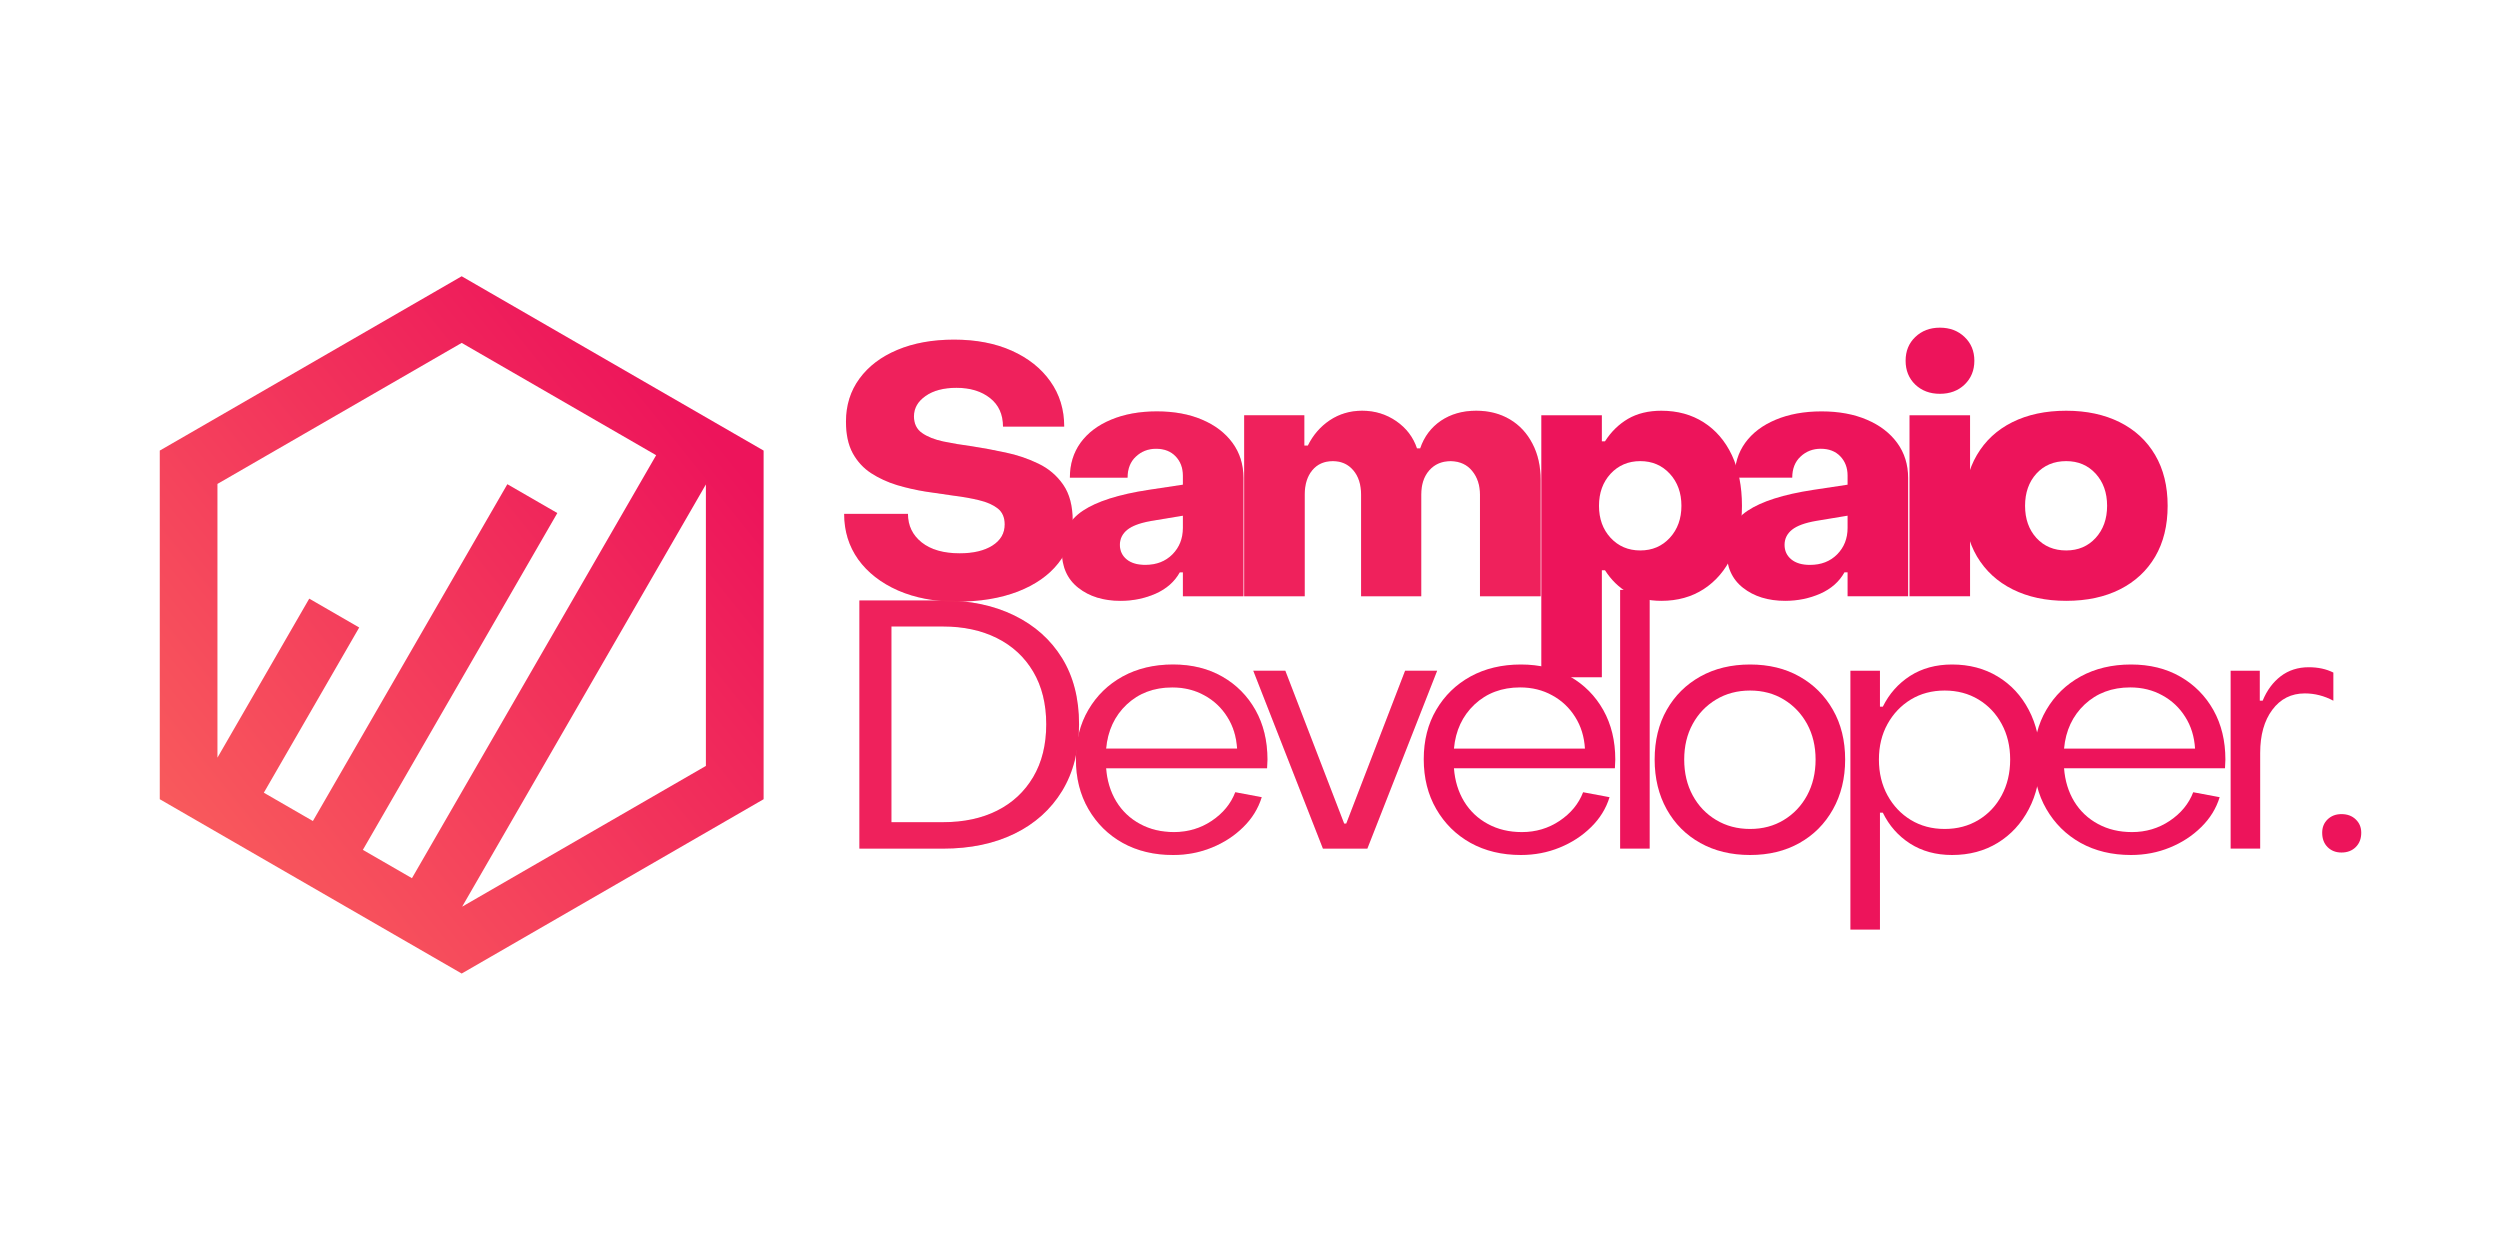 <svg xmlns="http://www.w3.org/2000/svg" xmlns:xlink="http://www.w3.org/1999/xlink" width="400" zoomAndPan="magnify" viewBox="0 0 300 150" height="200" preserveAspectRatio="xMidYMid meet" version="1.0"><defs><filter x="0%" y="0%" width="100%" height="100%" id="d0774484d2"><feColorMatrix values="0 0 0 0 1 0 0 0 0 1 0 0 0 0 1 0 0 0 1 0" color-interpolation-filters="sRGB"/></filter><g/><clipPath id="ab471e0b0c"><path d="M 19.172 33.137 L 91.922 33.137 L 91.922 117 L 19.172 117 Z M 19.172 33.137 " clip-rule="nonzero"/></clipPath><clipPath id="9b4d0aef7d"><path d="M 88.172 52.074 L 58.863 35.152 L 55.402 33.152 L 51.938 35.152 L 22.633 52.074 L 19.172 54.07 L 19.172 95.906 L 22.633 97.906 L 51.941 114.828 L 55.402 116.824 L 58.863 114.828 L 88.172 97.906 L 91.633 95.906 L 91.633 54.07 Z M 55.402 41.148 L 78.738 54.625 L 49.434 105.383 L 43.543 101.984 L 66.879 61.566 L 60.883 58.105 L 37.547 98.523 L 31.66 95.125 L 43.105 75.301 L 37.109 71.836 L 26.094 90.918 L 26.094 58.07 Z M 55.457 108.801 L 84.707 58.133 L 84.707 91.91 Z M 55.457 108.801 " clip-rule="nonzero"/></clipPath><linearGradient x1="-20.567" gradientTransform="matrix(0.3, 0, 0, 0.3, 19.171, 33.154)" y1="253.243" x2="261.982" gradientUnits="userSpaceOnUse" y2="25.518" id="ebf00155e2"><stop stop-opacity="1" stop-color="rgb(97.6%, 36.099%, 36.099%)" offset="0"/><stop stop-opacity="1" stop-color="rgb(97.6%, 36.099%, 36.099%)" offset="0.062"/><stop stop-opacity="1" stop-color="rgb(97.592%, 36.06%, 36.098%)" offset="0.094"/><stop stop-opacity="1" stop-color="rgb(97.562%, 35.873%, 36.096%)" offset="0.102"/><stop stop-opacity="1" stop-color="rgb(97.513%, 35.579%, 36.092%)" offset="0.109"/><stop stop-opacity="1" stop-color="rgb(97.464%, 35.286%, 36.087%)" offset="0.117"/><stop stop-opacity="1" stop-color="rgb(97.415%, 34.991%, 36.082%)" offset="0.125"/><stop stop-opacity="1" stop-color="rgb(97.366%, 34.698%, 36.079%)" offset="0.133"/><stop stop-opacity="1" stop-color="rgb(97.318%, 34.406%, 36.075%)" offset="0.141"/><stop stop-opacity="1" stop-color="rgb(97.269%, 34.111%, 36.07%)" offset="0.148"/><stop stop-opacity="1" stop-color="rgb(97.22%, 33.818%, 36.067%)" offset="0.156"/><stop stop-opacity="1" stop-color="rgb(97.171%, 33.525%, 36.063%)" offset="0.164"/><stop stop-opacity="1" stop-color="rgb(97.122%, 33.231%, 36.058%)" offset="0.172"/><stop stop-opacity="1" stop-color="rgb(97.075%, 32.938%, 36.053%)" offset="0.18"/><stop stop-opacity="1" stop-color="rgb(97.026%, 32.645%, 36.05%)" offset="0.188"/><stop stop-opacity="1" stop-color="rgb(96.977%, 32.35%, 36.046%)" offset="0.195"/><stop stop-opacity="1" stop-color="rgb(96.928%, 32.057%, 36.041%)" offset="0.203"/><stop stop-opacity="1" stop-color="rgb(96.88%, 31.763%, 36.037%)" offset="0.211"/><stop stop-opacity="1" stop-color="rgb(96.831%, 31.47%, 36.034%)" offset="0.219"/><stop stop-opacity="1" stop-color="rgb(96.782%, 31.177%, 36.029%)" offset="0.227"/><stop stop-opacity="1" stop-color="rgb(96.733%, 30.882%, 36.024%)" offset="0.234"/><stop stop-opacity="1" stop-color="rgb(96.684%, 30.589%, 36.021%)" offset="0.242"/><stop stop-opacity="1" stop-color="rgb(96.635%, 30.296%, 36.017%)" offset="0.25"/><stop stop-opacity="1" stop-color="rgb(96.587%, 30.002%, 36.012%)" offset="0.258"/><stop stop-opacity="1" stop-color="rgb(96.538%, 29.709%, 36.008%)" offset="0.266"/><stop stop-opacity="1" stop-color="rgb(96.489%, 29.416%, 36.005%)" offset="0.273"/><stop stop-opacity="1" stop-color="rgb(96.44%, 29.121%, 36%)" offset="0.281"/><stop stop-opacity="1" stop-color="rgb(96.391%, 28.828%, 35.995%)" offset="0.289"/><stop stop-opacity="1" stop-color="rgb(96.342%, 28.534%, 35.992%)" offset="0.297"/><stop stop-opacity="1" stop-color="rgb(96.294%, 28.241%, 35.988%)" offset="0.305"/><stop stop-opacity="1" stop-color="rgb(96.245%, 27.948%, 35.983%)" offset="0.312"/><stop stop-opacity="1" stop-color="rgb(96.196%, 27.654%, 35.979%)" offset="0.32"/><stop stop-opacity="1" stop-color="rgb(96.149%, 27.361%, 35.976%)" offset="0.328"/><stop stop-opacity="1" stop-color="rgb(96.1%, 27.068%, 35.971%)" offset="0.336"/><stop stop-opacity="1" stop-color="rgb(96.051%, 26.773%, 35.966%)" offset="0.344"/><stop stop-opacity="1" stop-color="rgb(96.002%, 26.48%, 35.963%)" offset="0.352"/><stop stop-opacity="1" stop-color="rgb(95.953%, 26.186%, 35.959%)" offset="0.359"/><stop stop-opacity="1" stop-color="rgb(95.905%, 25.893%, 35.954%)" offset="0.367"/><stop stop-opacity="1" stop-color="rgb(95.856%, 25.6%, 35.95%)" offset="0.375"/><stop stop-opacity="1" stop-color="rgb(95.807%, 25.305%, 35.947%)" offset="0.383"/><stop stop-opacity="1" stop-color="rgb(95.758%, 25.012%, 35.942%)" offset="0.391"/><stop stop-opacity="1" stop-color="rgb(95.709%, 24.719%, 35.938%)" offset="0.398"/><stop stop-opacity="1" stop-color="rgb(95.66%, 24.425%, 35.934%)" offset="0.406"/><stop stop-opacity="1" stop-color="rgb(95.612%, 24.132%, 35.93%)" offset="0.414"/><stop stop-opacity="1" stop-color="rgb(95.563%, 23.839%, 35.925%)" offset="0.422"/><stop stop-opacity="1" stop-color="rgb(95.514%, 23.544%, 35.921%)" offset="0.43"/><stop stop-opacity="1" stop-color="rgb(95.465%, 23.251%, 35.918%)" offset="0.438"/><stop stop-opacity="1" stop-color="rgb(95.416%, 22.957%, 35.913%)" offset="0.445"/><stop stop-opacity="1" stop-color="rgb(95.367%, 22.664%, 35.909%)" offset="0.453"/><stop stop-opacity="1" stop-color="rgb(95.319%, 22.371%, 35.904%)" offset="0.461"/><stop stop-opacity="1" stop-color="rgb(95.27%, 22.076%, 35.901%)" offset="0.469"/><stop stop-opacity="1" stop-color="rgb(95.221%, 21.783%, 35.896%)" offset="0.477"/><stop stop-opacity="1" stop-color="rgb(95.174%, 21.49%, 35.892%)" offset="0.482"/><stop stop-opacity="1" stop-color="rgb(95.149%, 21.344%, 35.89%)" offset="0.484"/><stop stop-opacity="1" stop-color="rgb(95.125%, 21.196%, 35.889%)" offset="0.492"/><stop stop-opacity="1" stop-color="rgb(95.076%, 20.903%, 35.884%)" offset="0.5"/><stop stop-opacity="1" stop-color="rgb(95.027%, 20.61%, 35.88%)" offset="0.508"/><stop stop-opacity="1" stop-color="rgb(94.978%, 20.316%, 35.875%)" offset="0.516"/><stop stop-opacity="1" stop-color="rgb(94.93%, 20.023%, 35.872%)" offset="0.518"/><stop stop-opacity="1" stop-color="rgb(94.905%, 19.876%, 35.87%)" offset="0.523"/><stop stop-opacity="1" stop-color="rgb(94.881%, 19.728%, 35.867%)" offset="0.531"/><stop stop-opacity="1" stop-color="rgb(94.832%, 19.435%, 35.863%)" offset="0.539"/><stop stop-opacity="1" stop-color="rgb(94.783%, 19.142%, 35.86%)" offset="0.547"/><stop stop-opacity="1" stop-color="rgb(94.734%, 18.848%, 35.855%)" offset="0.555"/><stop stop-opacity="1" stop-color="rgb(94.685%, 18.555%, 35.851%)" offset="0.562"/><stop stop-opacity="1" stop-color="rgb(94.637%, 18.262%, 35.846%)" offset="0.57"/><stop stop-opacity="1" stop-color="rgb(94.588%, 17.967%, 35.843%)" offset="0.578"/><stop stop-opacity="1" stop-color="rgb(94.539%, 17.674%, 35.838%)" offset="0.586"/><stop stop-opacity="1" stop-color="rgb(94.49%, 17.38%, 35.834%)" offset="0.594"/><stop stop-opacity="1" stop-color="rgb(94.441%, 17.087%, 35.831%)" offset="0.602"/><stop stop-opacity="1" stop-color="rgb(94.392%, 16.794%, 35.826%)" offset="0.609"/><stop stop-opacity="1" stop-color="rgb(94.344%, 16.499%, 35.822%)" offset="0.617"/><stop stop-opacity="1" stop-color="rgb(94.295%, 16.206%, 35.817%)" offset="0.625"/><stop stop-opacity="1" stop-color="rgb(94.247%, 15.913%, 35.814%)" offset="0.633"/><stop stop-opacity="1" stop-color="rgb(94.199%, 15.619%, 35.809%)" offset="0.641"/><stop stop-opacity="1" stop-color="rgb(94.15%, 15.326%, 35.805%)" offset="0.648"/><stop stop-opacity="1" stop-color="rgb(94.101%, 15.033%, 35.8%)" offset="0.656"/><stop stop-opacity="1" stop-color="rgb(94.052%, 14.738%, 35.797%)" offset="0.664"/><stop stop-opacity="1" stop-color="rgb(94.003%, 14.445%, 35.793%)" offset="0.672"/><stop stop-opacity="1" stop-color="rgb(93.954%, 14.151%, 35.788%)" offset="0.68"/><stop stop-opacity="1" stop-color="rgb(93.906%, 13.858%, 35.785%)" offset="0.688"/><stop stop-opacity="1" stop-color="rgb(93.857%, 13.565%, 35.78%)" offset="0.695"/><stop stop-opacity="1" stop-color="rgb(93.808%, 13.271%, 35.776%)" offset="0.703"/><stop stop-opacity="1" stop-color="rgb(93.759%, 12.978%, 35.771%)" offset="0.711"/><stop stop-opacity="1" stop-color="rgb(93.71%, 12.685%, 35.768%)" offset="0.719"/><stop stop-opacity="1" stop-color="rgb(93.661%, 12.39%, 35.764%)" offset="0.727"/><stop stop-opacity="1" stop-color="rgb(93.613%, 12.097%, 35.759%)" offset="0.734"/><stop stop-opacity="1" stop-color="rgb(93.564%, 11.804%, 35.756%)" offset="0.742"/><stop stop-opacity="1" stop-color="rgb(93.515%, 11.51%, 35.751%)" offset="0.75"/><stop stop-opacity="1" stop-color="rgb(93.466%, 11.217%, 35.747%)" offset="0.758"/><stop stop-opacity="1" stop-color="rgb(93.417%, 10.922%, 35.742%)" offset="0.766"/><stop stop-opacity="1" stop-color="rgb(93.369%, 10.629%, 35.739%)" offset="0.773"/><stop stop-opacity="1" stop-color="rgb(93.321%, 10.336%, 35.735%)" offset="0.781"/><stop stop-opacity="1" stop-color="rgb(93.272%, 10.042%, 35.73%)" offset="0.789"/><stop stop-opacity="1" stop-color="rgb(93.224%, 9.749%, 35.727%)" offset="0.797"/><stop stop-opacity="1" stop-color="rgb(93.175%, 9.456%, 35.722%)" offset="0.805"/><stop stop-opacity="1" stop-color="rgb(93.126%, 9.161%, 35.718%)" offset="0.812"/><stop stop-opacity="1" stop-color="rgb(93.077%, 8.868%, 35.713%)" offset="0.82"/><stop stop-opacity="1" stop-color="rgb(93.028%, 8.574%, 35.71%)" offset="0.828"/><stop stop-opacity="1" stop-color="rgb(92.979%, 8.281%, 35.706%)" offset="0.836"/><stop stop-opacity="1" stop-color="rgb(92.931%, 7.988%, 35.701%)" offset="0.844"/><stop stop-opacity="1" stop-color="rgb(92.902%, 7.82%, 35.699%)" offset="0.875"/><stop stop-opacity="1" stop-color="rgb(92.899%, 7.799%, 35.699%)" offset="1"/></linearGradient><mask id="791b20b7e5"><g filter="url(#d0774484d2)"><rect x="-30" width="360" fill="#000000" y="-15" height="180" fill-opacity="0.17"/></g></mask><clipPath id="72cc0be261"><rect x="0" width="75" y="0" height="42"/></clipPath><mask id="8315771774"><g filter="url(#d0774484d2)"><rect x="-30" width="360" fill="#000000" y="-15" height="180" fill-opacity="0.17"/></g></mask><clipPath id="8d73e93984"><path d="M 2 0.559 L 30 0.559 L 30 33 L 2 33 Z M 2 0.559 " clip-rule="nonzero"/></clipPath><clipPath id="a561f3641e"><rect x="0" width="87" y="0" height="42"/></clipPath></defs><g clip-path="url(#ab471e0b0c)"><g clip-path="url(#9b4d0aef7d)"><path fill="url(#ebf00155e2)" d="M 19.172 33.152 L 19.172 116.824 L 91.633 116.824 L 91.633 33.152 Z M 19.172 33.152 " fill-rule="nonzero"/></g></g><g fill="#ed145b" fill-opacity="1"><g transform="translate(99.783, 71.554)"><g><path d="M 15.047 0.641 C 12.367 0.641 10.008 0.191 7.969 -0.703 C 5.926 -1.609 4.336 -2.848 3.203 -4.422 C 2.078 -6.004 1.516 -7.828 1.516 -9.891 L 9.172 -9.891 C 9.172 -8.484 9.719 -7.344 10.812 -6.469 C 11.914 -5.594 13.438 -5.156 15.375 -5.156 C 17.008 -5.156 18.316 -5.461 19.297 -6.078 C 20.285 -6.703 20.781 -7.551 20.781 -8.625 C 20.781 -9.469 20.5 -10.109 19.938 -10.547 C 19.375 -10.984 18.629 -11.312 17.703 -11.531 C 16.773 -11.758 15.75 -11.941 14.625 -12.078 C 13.582 -12.223 12.473 -12.383 11.297 -12.562 C 10.129 -12.75 8.984 -13.008 7.859 -13.344 C 6.734 -13.688 5.703 -14.16 4.766 -14.766 C 3.836 -15.367 3.098 -16.172 2.547 -17.172 C 2.004 -18.172 1.734 -19.43 1.734 -20.953 C 1.734 -22.922 2.273 -24.645 3.359 -26.125 C 4.441 -27.602 5.953 -28.75 7.891 -29.562 C 9.836 -30.383 12.109 -30.797 14.703 -30.797 C 17.348 -30.797 19.656 -30.352 21.625 -29.469 C 23.602 -28.582 25.145 -27.359 26.25 -25.797 C 27.363 -24.234 27.922 -22.422 27.922 -20.359 L 20.578 -20.359 C 20.578 -21.828 20.062 -22.969 19.031 -23.781 C 18 -24.602 16.656 -25.016 15 -25.016 C 13.445 -25.016 12.207 -24.688 11.281 -24.031 C 10.352 -23.383 9.891 -22.57 9.891 -21.594 C 9.891 -20.719 10.211 -20.051 10.859 -19.594 C 11.504 -19.145 12.352 -18.805 13.406 -18.578 C 14.469 -18.359 15.617 -18.164 16.859 -18 C 18.148 -17.801 19.492 -17.551 20.891 -17.25 C 22.285 -16.957 23.594 -16.516 24.812 -15.922 C 26.039 -15.336 27.035 -14.492 27.797 -13.391 C 28.555 -12.297 28.938 -10.859 28.938 -9.078 C 28.938 -7.109 28.359 -5.398 27.203 -3.953 C 26.055 -2.504 24.438 -1.375 22.344 -0.562 C 20.258 0.238 17.828 0.641 15.047 0.641 Z M 15.047 0.641 "/></g></g></g><g fill="#ed145b" fill-opacity="1"><g transform="translate(126.526, 71.554)"><g><path d="M 7.938 0.547 C 5.883 0.547 4.195 0.023 2.875 -1.016 C 1.551 -2.055 0.891 -3.535 0.891 -5.453 C 0.891 -7.535 1.734 -9.141 3.422 -10.266 C 5.109 -11.391 7.727 -12.223 11.281 -12.766 L 15.422 -13.391 L 15.422 -14.484 C 15.422 -15.422 15.129 -16.191 14.547 -16.797 C 13.973 -17.398 13.191 -17.703 12.203 -17.703 C 11.254 -17.703 10.445 -17.391 9.781 -16.766 C 9.113 -16.148 8.781 -15.305 8.781 -14.234 L 1.859 -14.234 C 1.859 -15.836 2.285 -17.234 3.141 -18.422 C 4.004 -19.609 5.223 -20.531 6.797 -21.188 C 8.379 -21.852 10.211 -22.188 12.297 -22.188 C 14.379 -22.188 16.191 -21.852 17.734 -21.188 C 19.285 -20.531 20.5 -19.602 21.375 -18.406 C 22.25 -17.207 22.688 -15.805 22.688 -14.203 L 22.688 0 L 15.422 0 L 15.422 -2.875 L 15.047 -2.875 C 14.422 -1.75 13.453 -0.895 12.141 -0.312 C 10.836 0.258 9.438 0.547 7.938 0.547 Z M 10.906 -3.766 C 12.25 -3.766 13.336 -4.188 14.172 -5.031 C 15.004 -5.875 15.422 -6.93 15.422 -8.203 L 15.422 -9.672 L 11.656 -9.047 C 10.312 -8.816 9.344 -8.461 8.75 -7.984 C 8.156 -7.504 7.859 -6.898 7.859 -6.172 C 7.859 -5.461 8.125 -4.883 8.656 -4.438 C 9.195 -3.988 9.945 -3.766 10.906 -3.766 Z M 10.906 -3.766 "/></g></g></g><g fill="#ed145b" fill-opacity="1"><g transform="translate(147.269, 71.554)"><g><path d="M 2.031 0 L 2.031 -21.719 L 9.25 -21.719 L 9.25 -18.078 L 9.672 -18.078 C 10.297 -19.348 11.176 -20.363 12.312 -21.125 C 13.457 -21.883 14.75 -22.266 16.188 -22.266 C 17.707 -22.266 19.07 -21.848 20.281 -21.016 C 21.488 -20.18 22.316 -19.094 22.766 -17.75 L 23.156 -17.75 C 23.633 -19.156 24.461 -20.258 25.641 -21.062 C 26.828 -21.863 28.238 -22.266 29.875 -22.266 C 31.395 -22.266 32.738 -21.922 33.906 -21.234 C 35.07 -20.547 35.977 -19.57 36.625 -18.312 C 37.281 -17.062 37.609 -15.602 37.609 -13.938 L 37.609 0 L 30.328 0 L 30.328 -12.203 C 30.328 -13.336 30.016 -14.285 29.391 -15.047 C 28.773 -15.805 27.922 -16.195 26.828 -16.219 C 25.754 -16.219 24.895 -15.852 24.25 -15.125 C 23.602 -14.395 23.281 -13.422 23.281 -12.203 L 23.281 0 L 16.062 0 L 16.062 -12.203 C 16.062 -13.422 15.75 -14.395 15.125 -15.125 C 14.508 -15.852 13.691 -16.219 12.672 -16.219 C 11.629 -16.219 10.805 -15.852 10.203 -15.125 C 9.598 -14.395 9.297 -13.422 9.297 -12.203 L 9.297 0 Z M 2.031 0 "/></g></g></g><g fill="#ed145b" fill-opacity="1"><g transform="translate(182.926, 71.554)"><g><path d="M 2.031 9.719 L 2.031 -21.719 L 9.297 -21.719 L 9.297 -18.594 L 9.672 -18.594 C 10.41 -19.75 11.332 -20.648 12.438 -21.297 C 13.551 -21.941 14.883 -22.266 16.438 -22.266 C 18.375 -22.266 20.066 -21.801 21.516 -20.875 C 22.973 -19.945 24.102 -18.629 24.906 -16.922 C 25.707 -15.211 26.109 -13.191 26.109 -10.859 C 26.109 -8.547 25.707 -6.535 24.906 -4.828 C 24.102 -3.129 22.973 -1.805 21.516 -0.859 C 20.066 0.078 18.375 0.547 16.438 0.547 C 14.883 0.547 13.551 0.223 12.438 -0.422 C 11.332 -1.066 10.41 -1.969 9.672 -3.125 L 9.297 -3.125 L 9.297 9.719 Z M 13.906 -5.5 C 15.344 -5.5 16.523 -6.004 17.453 -7.016 C 18.379 -8.023 18.844 -9.305 18.844 -10.859 C 18.844 -12.41 18.379 -13.691 17.453 -14.703 C 16.523 -15.711 15.344 -16.219 13.906 -16.219 C 12.469 -16.219 11.281 -15.711 10.344 -14.703 C 9.414 -13.691 8.953 -12.41 8.953 -10.859 C 8.953 -9.305 9.414 -8.023 10.344 -7.016 C 11.281 -6.004 12.469 -5.5 13.906 -5.5 Z M 13.906 -5.5 "/></g></g></g><g fill="#ed145b" fill-opacity="1"><g transform="translate(206.288, 71.554)"><g><path d="M 7.938 0.547 C 5.883 0.547 4.195 0.023 2.875 -1.016 C 1.551 -2.055 0.891 -3.535 0.891 -5.453 C 0.891 -7.535 1.734 -9.141 3.422 -10.266 C 5.109 -11.391 7.727 -12.223 11.281 -12.766 L 15.422 -13.391 L 15.422 -14.484 C 15.422 -15.422 15.129 -16.191 14.547 -16.797 C 13.973 -17.398 13.191 -17.703 12.203 -17.703 C 11.254 -17.703 10.445 -17.391 9.781 -16.766 C 9.113 -16.148 8.781 -15.305 8.781 -14.234 L 1.859 -14.234 C 1.859 -15.836 2.285 -17.234 3.141 -18.422 C 4.004 -19.609 5.223 -20.531 6.797 -21.188 C 8.379 -21.852 10.211 -22.188 12.297 -22.188 C 14.379 -22.188 16.191 -21.852 17.734 -21.188 C 19.285 -20.531 20.5 -19.602 21.375 -18.406 C 22.25 -17.207 22.688 -15.805 22.688 -14.203 L 22.688 0 L 15.422 0 L 15.422 -2.875 L 15.047 -2.875 C 14.422 -1.75 13.453 -0.895 12.141 -0.312 C 10.836 0.258 9.438 0.547 7.938 0.547 Z M 10.906 -3.766 C 12.25 -3.766 13.336 -4.188 14.172 -5.031 C 15.004 -5.875 15.422 -6.93 15.422 -8.203 L 15.422 -9.672 L 11.656 -9.047 C 10.312 -8.816 9.344 -8.461 8.75 -7.984 C 8.156 -7.504 7.859 -6.898 7.859 -6.172 C 7.859 -5.461 8.125 -4.883 8.656 -4.438 C 9.195 -3.988 9.945 -3.766 10.906 -3.766 Z M 10.906 -3.766 "/></g></g></g><g fill="#ed145b" fill-opacity="1"><g transform="translate(227.032, 71.554)"><g><path d="M 5.75 -24.297 C 4.562 -24.297 3.578 -24.664 2.797 -25.406 C 2.023 -26.156 1.641 -27.109 1.641 -28.266 C 1.641 -29.422 2.023 -30.367 2.797 -31.109 C 3.578 -31.859 4.562 -32.234 5.75 -32.234 C 6.957 -32.234 7.945 -31.859 8.719 -31.109 C 9.5 -30.367 9.891 -29.422 9.891 -28.266 C 9.891 -27.109 9.5 -26.156 8.719 -25.406 C 7.945 -24.664 6.957 -24.297 5.75 -24.297 Z M 2.109 0 L 2.109 -21.719 L 9.375 -21.719 L 9.375 0 Z M 2.109 0 "/></g></g></g><g fill="#ed145b" fill-opacity="1"><g transform="translate(234.805, 71.554)"><g><path d="M 13.141 0.547 C 10.691 0.547 8.551 0.086 6.719 -0.828 C 4.883 -1.742 3.457 -3.055 2.438 -4.766 C 1.426 -6.484 0.922 -8.516 0.922 -10.859 C 0.922 -13.223 1.422 -15.254 2.422 -16.953 C 3.422 -18.66 4.836 -19.973 6.672 -20.891 C 8.504 -21.805 10.66 -22.266 13.141 -22.266 C 15.586 -22.266 17.727 -21.805 19.562 -20.891 C 21.395 -19.973 22.812 -18.66 23.812 -16.953 C 24.812 -15.254 25.312 -13.223 25.312 -10.859 C 25.312 -8.492 24.812 -6.457 23.812 -4.75 C 22.812 -3.051 21.398 -1.742 19.578 -0.828 C 17.766 0.086 15.617 0.547 13.141 0.547 Z M 13.141 -5.5 C 14.578 -5.5 15.754 -6 16.672 -7 C 17.586 -8 18.047 -9.285 18.047 -10.859 C 18.047 -12.43 17.586 -13.719 16.672 -14.719 C 15.754 -15.719 14.578 -16.219 13.141 -16.219 C 11.672 -16.219 10.477 -15.719 9.562 -14.719 C 8.656 -13.719 8.203 -12.43 8.203 -10.859 C 8.203 -9.285 8.656 -8 9.562 -7 C 10.477 -6 11.672 -5.5 13.141 -5.5 Z M 13.141 -5.5 "/></g></g></g><g fill="#ed145b" fill-opacity="1"><g transform="translate(99.783, 101.834)"><g><path d="M 3.344 0 L 3.344 -29.781 L 13.391 -29.781 C 16.629 -29.781 19.473 -29.18 21.922 -27.984 C 24.379 -26.785 26.289 -25.082 27.656 -22.875 C 29.02 -20.664 29.703 -18.016 29.703 -14.922 C 29.703 -11.816 29.023 -9.148 27.672 -6.922 C 26.316 -4.703 24.414 -2.992 21.969 -1.797 C 19.52 -0.598 16.66 0 13.391 0 Z M 7.188 -3.172 L 13.391 -3.172 C 15.867 -3.172 18.031 -3.633 19.875 -4.562 C 21.719 -5.488 23.16 -6.832 24.203 -8.594 C 25.242 -10.352 25.766 -12.461 25.766 -14.922 C 25.766 -17.367 25.242 -19.473 24.203 -21.234 C 23.16 -22.992 21.707 -24.336 19.844 -25.266 C 17.988 -26.191 15.836 -26.656 13.391 -26.656 L 7.188 -26.656 Z M 7.188 -3.172 "/></g></g></g><g fill="#ed145b" fill-opacity="1"><g transform="translate(127.328, 101.834)"><g><path d="M 13.438 0.766 C 11.156 0.766 9.141 0.281 7.391 -0.688 C 5.648 -1.664 4.281 -3.02 3.281 -4.75 C 2.281 -6.477 1.781 -8.473 1.781 -10.734 C 1.781 -12.984 2.281 -14.957 3.281 -16.656 C 4.281 -18.363 5.648 -19.695 7.391 -20.656 C 9.141 -21.613 11.156 -22.094 13.438 -22.094 C 15.688 -22.094 17.656 -21.609 19.344 -20.641 C 21.039 -19.672 22.367 -18.332 23.328 -16.625 C 24.285 -14.914 24.766 -12.938 24.766 -10.688 L 24.719 -9.641 L 5.406 -9.641 C 5.52 -8.141 5.926 -6.812 6.625 -5.656 C 7.332 -4.5 8.285 -3.598 9.484 -2.953 C 10.68 -2.305 12.039 -1.984 13.562 -1.984 C 15.227 -1.984 16.734 -2.43 18.078 -3.328 C 19.43 -4.234 20.375 -5.379 20.906 -6.766 L 24.078 -6.172 C 23.66 -4.816 22.922 -3.617 21.859 -2.578 C 20.805 -1.535 19.551 -0.719 18.094 -0.125 C 16.645 0.469 15.094 0.766 13.438 0.766 Z M 5.406 -12 L 21.125 -12 C 21.039 -13.438 20.648 -14.703 19.953 -15.797 C 19.266 -16.898 18.348 -17.766 17.203 -18.391 C 16.066 -19.023 14.781 -19.344 13.344 -19.344 C 11.156 -19.344 9.332 -18.66 7.875 -17.297 C 6.426 -15.93 5.602 -14.164 5.406 -12 Z M 5.406 -12 "/></g></g></g><g fill="#ed145b" fill-opacity="1"><g transform="translate(149.55, 101.834)"><g><path d="M 9.203 0 L 0.844 -21.344 L 4.688 -21.344 L 11.75 -3 L 12 -3 L 19.062 -21.344 L 22.906 -21.344 L 14.531 0 Z M 9.203 0 "/></g></g></g><g fill="#ed145b" fill-opacity="1"><g transform="translate(169.068, 101.834)"><g><path d="M 13.438 0.766 C 11.156 0.766 9.141 0.281 7.391 -0.688 C 5.648 -1.664 4.281 -3.02 3.281 -4.75 C 2.281 -6.477 1.781 -8.473 1.781 -10.734 C 1.781 -12.984 2.281 -14.957 3.281 -16.656 C 4.281 -18.363 5.648 -19.695 7.391 -20.656 C 9.141 -21.613 11.156 -22.094 13.438 -22.094 C 15.688 -22.094 17.656 -21.609 19.344 -20.641 C 21.039 -19.672 22.367 -18.332 23.328 -16.625 C 24.285 -14.914 24.766 -12.938 24.766 -10.688 L 24.719 -9.641 L 5.406 -9.641 C 5.52 -8.141 5.926 -6.812 6.625 -5.656 C 7.332 -4.5 8.285 -3.598 9.484 -2.953 C 10.68 -2.305 12.039 -1.984 13.562 -1.984 C 15.227 -1.984 16.734 -2.43 18.078 -3.328 C 19.43 -4.234 20.375 -5.379 20.906 -6.766 L 24.078 -6.172 C 23.66 -4.816 22.922 -3.617 21.859 -2.578 C 20.805 -1.535 19.551 -0.719 18.094 -0.125 C 16.645 0.469 15.094 0.766 13.438 0.766 Z M 5.406 -12 L 21.125 -12 C 21.039 -13.438 20.648 -14.703 19.953 -15.797 C 19.266 -16.898 18.348 -17.766 17.203 -18.391 C 16.066 -19.023 14.781 -19.344 13.344 -19.344 C 11.156 -19.344 9.332 -18.66 7.875 -17.297 C 6.426 -15.93 5.602 -14.164 5.406 -12 Z M 5.406 -12 "/></g></g></g><g fill="#ed145b" fill-opacity="1"><g transform="translate(191.29, 101.834)"><g><path d="M 3.125 0 L 3.125 -31.047 L 6.672 -31.047 L 6.672 0 Z M 3.125 0 "/></g></g></g><g fill="#ed145b" fill-opacity="1"><g transform="translate(196.824, 101.834)"><g><path d="M 13.188 0.766 C 10.926 0.766 8.938 0.285 7.219 -0.672 C 5.5 -1.629 4.156 -2.973 3.188 -4.703 C 2.219 -6.441 1.734 -8.438 1.734 -10.688 C 1.734 -12.969 2.219 -14.957 3.188 -16.656 C 4.156 -18.363 5.5 -19.695 7.219 -20.656 C 8.938 -21.613 10.926 -22.094 13.188 -22.094 C 15.438 -22.094 17.41 -21.613 19.109 -20.656 C 20.816 -19.695 22.156 -18.363 23.125 -16.656 C 24.102 -14.957 24.594 -12.969 24.594 -10.688 C 24.594 -8.438 24.102 -6.441 23.125 -4.703 C 22.156 -2.973 20.816 -1.629 19.109 -0.672 C 17.41 0.285 15.438 0.766 13.188 0.766 Z M 13.188 -2.359 C 14.707 -2.359 16.055 -2.719 17.234 -3.438 C 18.422 -4.156 19.352 -5.141 20.031 -6.391 C 20.707 -7.648 21.047 -9.082 21.047 -10.688 C 21.047 -12.289 20.707 -13.711 20.031 -14.953 C 19.352 -16.191 18.422 -17.172 17.234 -17.891 C 16.055 -18.609 14.707 -18.969 13.188 -18.969 C 11.664 -18.969 10.305 -18.609 9.109 -17.891 C 7.91 -17.172 6.973 -16.191 6.297 -14.953 C 5.617 -13.711 5.281 -12.289 5.281 -10.688 C 5.281 -9.082 5.617 -7.648 6.297 -6.391 C 6.973 -5.141 7.91 -4.156 9.109 -3.438 C 10.305 -2.719 11.664 -2.359 13.188 -2.359 Z M 13.188 -2.359 "/></g></g></g><g fill="#ed145b" fill-opacity="1"><g transform="translate(218.876, 101.834)"><g><path d="M 3.172 9.719 L 3.172 -21.344 L 6.719 -21.344 L 6.719 -17.031 L 7.062 -17.031 C 7.82 -18.57 8.91 -19.801 10.328 -20.719 C 11.754 -21.633 13.438 -22.094 15.375 -22.094 C 17.438 -22.094 19.258 -21.613 20.844 -20.656 C 22.438 -19.695 23.68 -18.359 24.578 -16.641 C 25.484 -14.922 25.938 -12.938 25.938 -10.688 C 25.938 -8.438 25.484 -6.453 24.578 -4.734 C 23.68 -3.016 22.438 -1.664 20.844 -0.688 C 19.258 0.281 17.438 0.766 15.375 0.766 C 13.438 0.766 11.754 0.305 10.328 -0.609 C 8.91 -1.523 7.82 -2.758 7.062 -4.312 L 6.719 -4.312 L 6.719 9.719 Z M 14.484 -2.359 C 16.004 -2.359 17.359 -2.719 18.547 -3.438 C 19.734 -4.156 20.66 -5.141 21.328 -6.391 C 22.004 -7.648 22.344 -9.082 22.344 -10.688 C 22.344 -12.289 22.004 -13.711 21.328 -14.953 C 20.66 -16.191 19.734 -17.172 18.547 -17.891 C 17.359 -18.609 16.004 -18.969 14.484 -18.969 C 12.961 -18.969 11.609 -18.609 10.422 -17.891 C 9.242 -17.172 8.312 -16.191 7.625 -14.953 C 6.938 -13.711 6.594 -12.289 6.594 -10.688 C 6.594 -9.082 6.938 -7.648 7.625 -6.391 C 8.312 -5.141 9.242 -4.156 10.422 -3.438 C 11.609 -2.719 12.961 -2.359 14.484 -2.359 Z M 14.484 -2.359 "/></g></g></g><g fill="#ed145b" fill-opacity="1"><g transform="translate(242.281, 101.834)"><g><path d="M 13.438 0.766 C 11.156 0.766 9.141 0.281 7.391 -0.688 C 5.648 -1.664 4.281 -3.02 3.281 -4.75 C 2.281 -6.477 1.781 -8.473 1.781 -10.734 C 1.781 -12.984 2.281 -14.957 3.281 -16.656 C 4.281 -18.363 5.648 -19.695 7.391 -20.656 C 9.141 -21.613 11.156 -22.094 13.438 -22.094 C 15.688 -22.094 17.656 -21.609 19.344 -20.641 C 21.039 -19.672 22.367 -18.332 23.328 -16.625 C 24.285 -14.914 24.766 -12.938 24.766 -10.688 L 24.719 -9.641 L 5.406 -9.641 C 5.52 -8.141 5.926 -6.812 6.625 -5.656 C 7.332 -4.5 8.285 -3.598 9.484 -2.953 C 10.68 -2.305 12.039 -1.984 13.562 -1.984 C 15.227 -1.984 16.734 -2.43 18.078 -3.328 C 19.43 -4.234 20.375 -5.379 20.906 -6.766 L 24.078 -6.172 C 23.66 -4.816 22.922 -3.617 21.859 -2.578 C 20.805 -1.535 19.551 -0.719 18.094 -0.125 C 16.645 0.469 15.094 0.766 13.438 0.766 Z M 5.406 -12 L 21.125 -12 C 21.039 -13.438 20.648 -14.703 19.953 -15.797 C 19.266 -16.898 18.348 -17.766 17.203 -18.391 C 16.066 -19.023 14.781 -19.344 13.344 -19.344 C 11.156 -19.344 9.332 -18.66 7.875 -17.297 C 6.426 -15.93 5.602 -14.164 5.406 -12 Z M 5.406 -12 "/></g></g></g><g fill="#ed145b" fill-opacity="1"><g transform="translate(264.503, 101.834)"><g><path d="M 3.172 0 L 3.172 -21.344 L 6.672 -21.344 L 6.672 -17.75 L 7.016 -17.75 C 7.523 -18.988 8.25 -19.969 9.188 -20.688 C 10.133 -21.406 11.254 -21.766 12.547 -21.766 C 13.672 -21.766 14.656 -21.551 15.5 -21.125 L 15.5 -17.75 C 14.406 -18.332 13.266 -18.625 12.078 -18.625 C 10.453 -18.625 9.148 -17.969 8.172 -16.656 C 7.203 -15.352 6.719 -13.629 6.719 -11.484 L 6.719 0 Z M 3.172 0 "/></g></g></g><g fill="#ed145b" fill-opacity="1"><g transform="translate(276.881, 101.834)"><g><path d="M 4.094 0.469 C 3.414 0.469 2.859 0.25 2.422 -0.188 C 1.992 -0.625 1.781 -1.195 1.781 -1.906 C 1.781 -2.551 1.992 -3.082 2.422 -3.5 C 2.859 -3.926 3.414 -4.141 4.094 -4.141 C 4.801 -4.141 5.375 -3.926 5.812 -3.5 C 6.25 -3.082 6.469 -2.551 6.469 -1.906 C 6.469 -1.195 6.25 -0.625 5.812 -0.188 C 5.375 0.25 4.801 0.469 4.094 0.469 Z M 4.094 0.469 "/></g></g></g><g mask="url(#791b20b7e5)"><g transform="matrix(1, 0, 0, 1, 99, 71)"><g clip-path="url(#72cc0be261)"><g fill="#f95c5c" fill-opacity="1"><g transform="translate(0.783, 30.834)"><g><path d="M 3.344 0 L 3.344 -29.781 L 13.391 -29.781 C 16.629 -29.781 19.473 -29.18 21.922 -27.984 C 24.379 -26.785 26.289 -25.082 27.656 -22.875 C 29.02 -20.664 29.703 -18.016 29.703 -14.922 C 29.703 -11.816 29.023 -9.148 27.672 -6.922 C 26.316 -4.703 24.414 -2.992 21.969 -1.797 C 19.52 -0.598 16.66 0 13.391 0 Z M 7.188 -3.172 L 13.391 -3.172 C 15.867 -3.172 18.031 -3.633 19.875 -4.562 C 21.719 -5.488 23.16 -6.832 24.203 -8.594 C 25.242 -10.352 25.766 -12.461 25.766 -14.922 C 25.766 -17.367 25.242 -19.473 24.203 -21.234 C 23.16 -22.992 21.707 -24.336 19.844 -25.266 C 17.988 -26.191 15.836 -26.656 13.391 -26.656 L 7.188 -26.656 Z M 7.188 -3.172 "/></g></g></g><g fill="#f95c5c" fill-opacity="1"><g transform="translate(28.328, 30.834)"><g><path d="M 13.438 0.766 C 11.156 0.766 9.141 0.281 7.391 -0.688 C 5.648 -1.664 4.281 -3.02 3.281 -4.75 C 2.281 -6.477 1.781 -8.473 1.781 -10.734 C 1.781 -12.984 2.281 -14.957 3.281 -16.656 C 4.281 -18.363 5.648 -19.695 7.391 -20.656 C 9.141 -21.613 11.156 -22.094 13.438 -22.094 C 15.688 -22.094 17.656 -21.609 19.344 -20.641 C 21.039 -19.672 22.367 -18.332 23.328 -16.625 C 24.285 -14.914 24.766 -12.938 24.766 -10.688 L 24.719 -9.641 L 5.406 -9.641 C 5.52 -8.141 5.926 -6.812 6.625 -5.656 C 7.332 -4.5 8.285 -3.598 9.484 -2.953 C 10.68 -2.305 12.039 -1.984 13.562 -1.984 C 15.227 -1.984 16.734 -2.43 18.078 -3.328 C 19.43 -4.234 20.375 -5.379 20.906 -6.766 L 24.078 -6.172 C 23.66 -4.816 22.922 -3.617 21.859 -2.578 C 20.805 -1.535 19.551 -0.719 18.094 -0.125 C 16.645 0.469 15.094 0.766 13.438 0.766 Z M 5.406 -12 L 21.125 -12 C 21.039 -13.438 20.648 -14.703 19.953 -15.797 C 19.266 -16.898 18.348 -17.766 17.203 -18.391 C 16.066 -19.023 14.781 -19.344 13.344 -19.344 C 11.156 -19.344 9.332 -18.66 7.875 -17.297 C 6.426 -15.93 5.602 -14.164 5.406 -12 Z M 5.406 -12 "/></g></g></g><g fill="#f95c5c" fill-opacity="1"><g transform="translate(50.55, 30.834)"><g><path d="M 9.203 0 L 0.844 -21.344 L 4.688 -21.344 L 11.75 -3 L 12 -3 L 19.062 -21.344 L 22.906 -21.344 L 14.531 0 Z M 9.203 0 "/></g></g></g></g></g></g><g mask="url(#8315771774)"><g transform="matrix(1, 0, 0, 1, 99, 40)"><g clip-path="url(#a561f3641e)"><g clip-path="url(#8d73e93984)"><g fill="#f95c5c" fill-opacity="1"><g transform="translate(0.783, 31.554)"><g><path d="M 15.047 0.641 C 12.367 0.641 10.008 0.191 7.969 -0.703 C 5.926 -1.609 4.336 -2.848 3.203 -4.422 C 2.078 -6.004 1.516 -7.828 1.516 -9.891 L 9.172 -9.891 C 9.172 -8.484 9.719 -7.344 10.812 -6.469 C 11.914 -5.594 13.438 -5.156 15.375 -5.156 C 17.008 -5.156 18.316 -5.461 19.297 -6.078 C 20.285 -6.703 20.781 -7.551 20.781 -8.625 C 20.781 -9.469 20.5 -10.109 19.938 -10.547 C 19.375 -10.984 18.629 -11.312 17.703 -11.531 C 16.773 -11.758 15.75 -11.941 14.625 -12.078 C 13.582 -12.223 12.473 -12.383 11.297 -12.562 C 10.129 -12.75 8.984 -13.008 7.859 -13.344 C 6.734 -13.688 5.703 -14.16 4.766 -14.766 C 3.836 -15.367 3.098 -16.172 2.547 -17.172 C 2.004 -18.172 1.734 -19.43 1.734 -20.953 C 1.734 -22.922 2.273 -24.645 3.359 -26.125 C 4.441 -27.602 5.953 -28.75 7.891 -29.562 C 9.836 -30.383 12.109 -30.797 14.703 -30.797 C 17.348 -30.797 19.656 -30.352 21.625 -29.469 C 23.602 -28.582 25.145 -27.359 26.25 -25.797 C 27.363 -24.234 27.922 -22.422 27.922 -20.359 L 20.578 -20.359 C 20.578 -21.828 20.062 -22.969 19.031 -23.781 C 18 -24.602 16.656 -25.016 15 -25.016 C 13.445 -25.016 12.207 -24.688 11.281 -24.031 C 10.352 -23.383 9.891 -22.57 9.891 -21.594 C 9.891 -20.719 10.211 -20.051 10.859 -19.594 C 11.504 -19.145 12.352 -18.805 13.406 -18.578 C 14.469 -18.359 15.617 -18.164 16.859 -18 C 18.148 -17.801 19.492 -17.551 20.891 -17.25 C 22.285 -16.957 23.594 -16.516 24.812 -15.922 C 26.039 -15.336 27.035 -14.492 27.797 -13.391 C 28.555 -12.297 28.938 -10.859 28.938 -9.078 C 28.938 -7.109 28.359 -5.398 27.203 -3.953 C 26.055 -2.504 24.438 -1.375 22.344 -0.562 C 20.258 0.238 17.828 0.641 15.047 0.641 Z M 15.047 0.641 "/></g></g></g></g><g fill="#f95c5c" fill-opacity="1"><g transform="translate(27.526, 31.554)"><g><path d="M 7.938 0.547 C 5.883 0.547 4.195 0.023 2.875 -1.016 C 1.551 -2.055 0.891 -3.535 0.891 -5.453 C 0.891 -7.535 1.734 -9.141 3.422 -10.266 C 5.109 -11.391 7.727 -12.223 11.281 -12.766 L 15.422 -13.391 L 15.422 -14.484 C 15.422 -15.422 15.129 -16.191 14.547 -16.797 C 13.973 -17.398 13.191 -17.703 12.203 -17.703 C 11.254 -17.703 10.445 -17.391 9.781 -16.766 C 9.113 -16.148 8.781 -15.305 8.781 -14.234 L 1.859 -14.234 C 1.859 -15.836 2.285 -17.234 3.141 -18.422 C 4.004 -19.609 5.223 -20.531 6.797 -21.188 C 8.379 -21.852 10.211 -22.188 12.297 -22.188 C 14.379 -22.188 16.191 -21.852 17.734 -21.188 C 19.285 -20.531 20.5 -19.602 21.375 -18.406 C 22.25 -17.207 22.688 -15.805 22.688 -14.203 L 22.688 0 L 15.422 0 L 15.422 -2.875 L 15.047 -2.875 C 14.422 -1.75 13.453 -0.895 12.141 -0.312 C 10.836 0.258 9.438 0.547 7.938 0.547 Z M 10.906 -3.766 C 12.25 -3.766 13.336 -4.188 14.172 -5.031 C 15.004 -5.875 15.422 -6.93 15.422 -8.203 L 15.422 -9.672 L 11.656 -9.047 C 10.312 -8.816 9.344 -8.461 8.75 -7.984 C 8.156 -7.504 7.859 -6.898 7.859 -6.172 C 7.859 -5.461 8.125 -4.883 8.656 -4.438 C 9.195 -3.988 9.945 -3.766 10.906 -3.766 Z M 10.906 -3.766 "/></g></g></g><g fill="#f95c5c" fill-opacity="1"><g transform="translate(48.269, 31.554)"><g><path d="M 2.031 0 L 2.031 -21.719 L 9.25 -21.719 L 9.25 -18.078 L 9.672 -18.078 C 10.297 -19.348 11.176 -20.363 12.312 -21.125 C 13.457 -21.883 14.75 -22.266 16.188 -22.266 C 17.707 -22.266 19.07 -21.848 20.281 -21.016 C 21.488 -20.18 22.316 -19.094 22.766 -17.75 L 23.156 -17.75 C 23.633 -19.156 24.461 -20.258 25.641 -21.062 C 26.828 -21.863 28.238 -22.266 29.875 -22.266 C 31.395 -22.266 32.738 -21.922 33.906 -21.234 C 35.07 -20.547 35.977 -19.57 36.625 -18.312 C 37.281 -17.062 37.609 -15.602 37.609 -13.938 L 37.609 0 L 30.328 0 L 30.328 -12.203 C 30.328 -13.336 30.016 -14.285 29.391 -15.047 C 28.773 -15.805 27.922 -16.195 26.828 -16.219 C 25.754 -16.219 24.895 -15.852 24.25 -15.125 C 23.602 -14.395 23.281 -13.422 23.281 -12.203 L 23.281 0 L 16.062 0 L 16.062 -12.203 C 16.062 -13.422 15.75 -14.395 15.125 -15.125 C 14.508 -15.852 13.691 -16.219 12.672 -16.219 C 11.629 -16.219 10.805 -15.852 10.203 -15.125 C 9.598 -14.395 9.297 -13.422 9.297 -12.203 L 9.297 0 Z M 2.031 0 "/></g></g></g></g></g></g></svg>